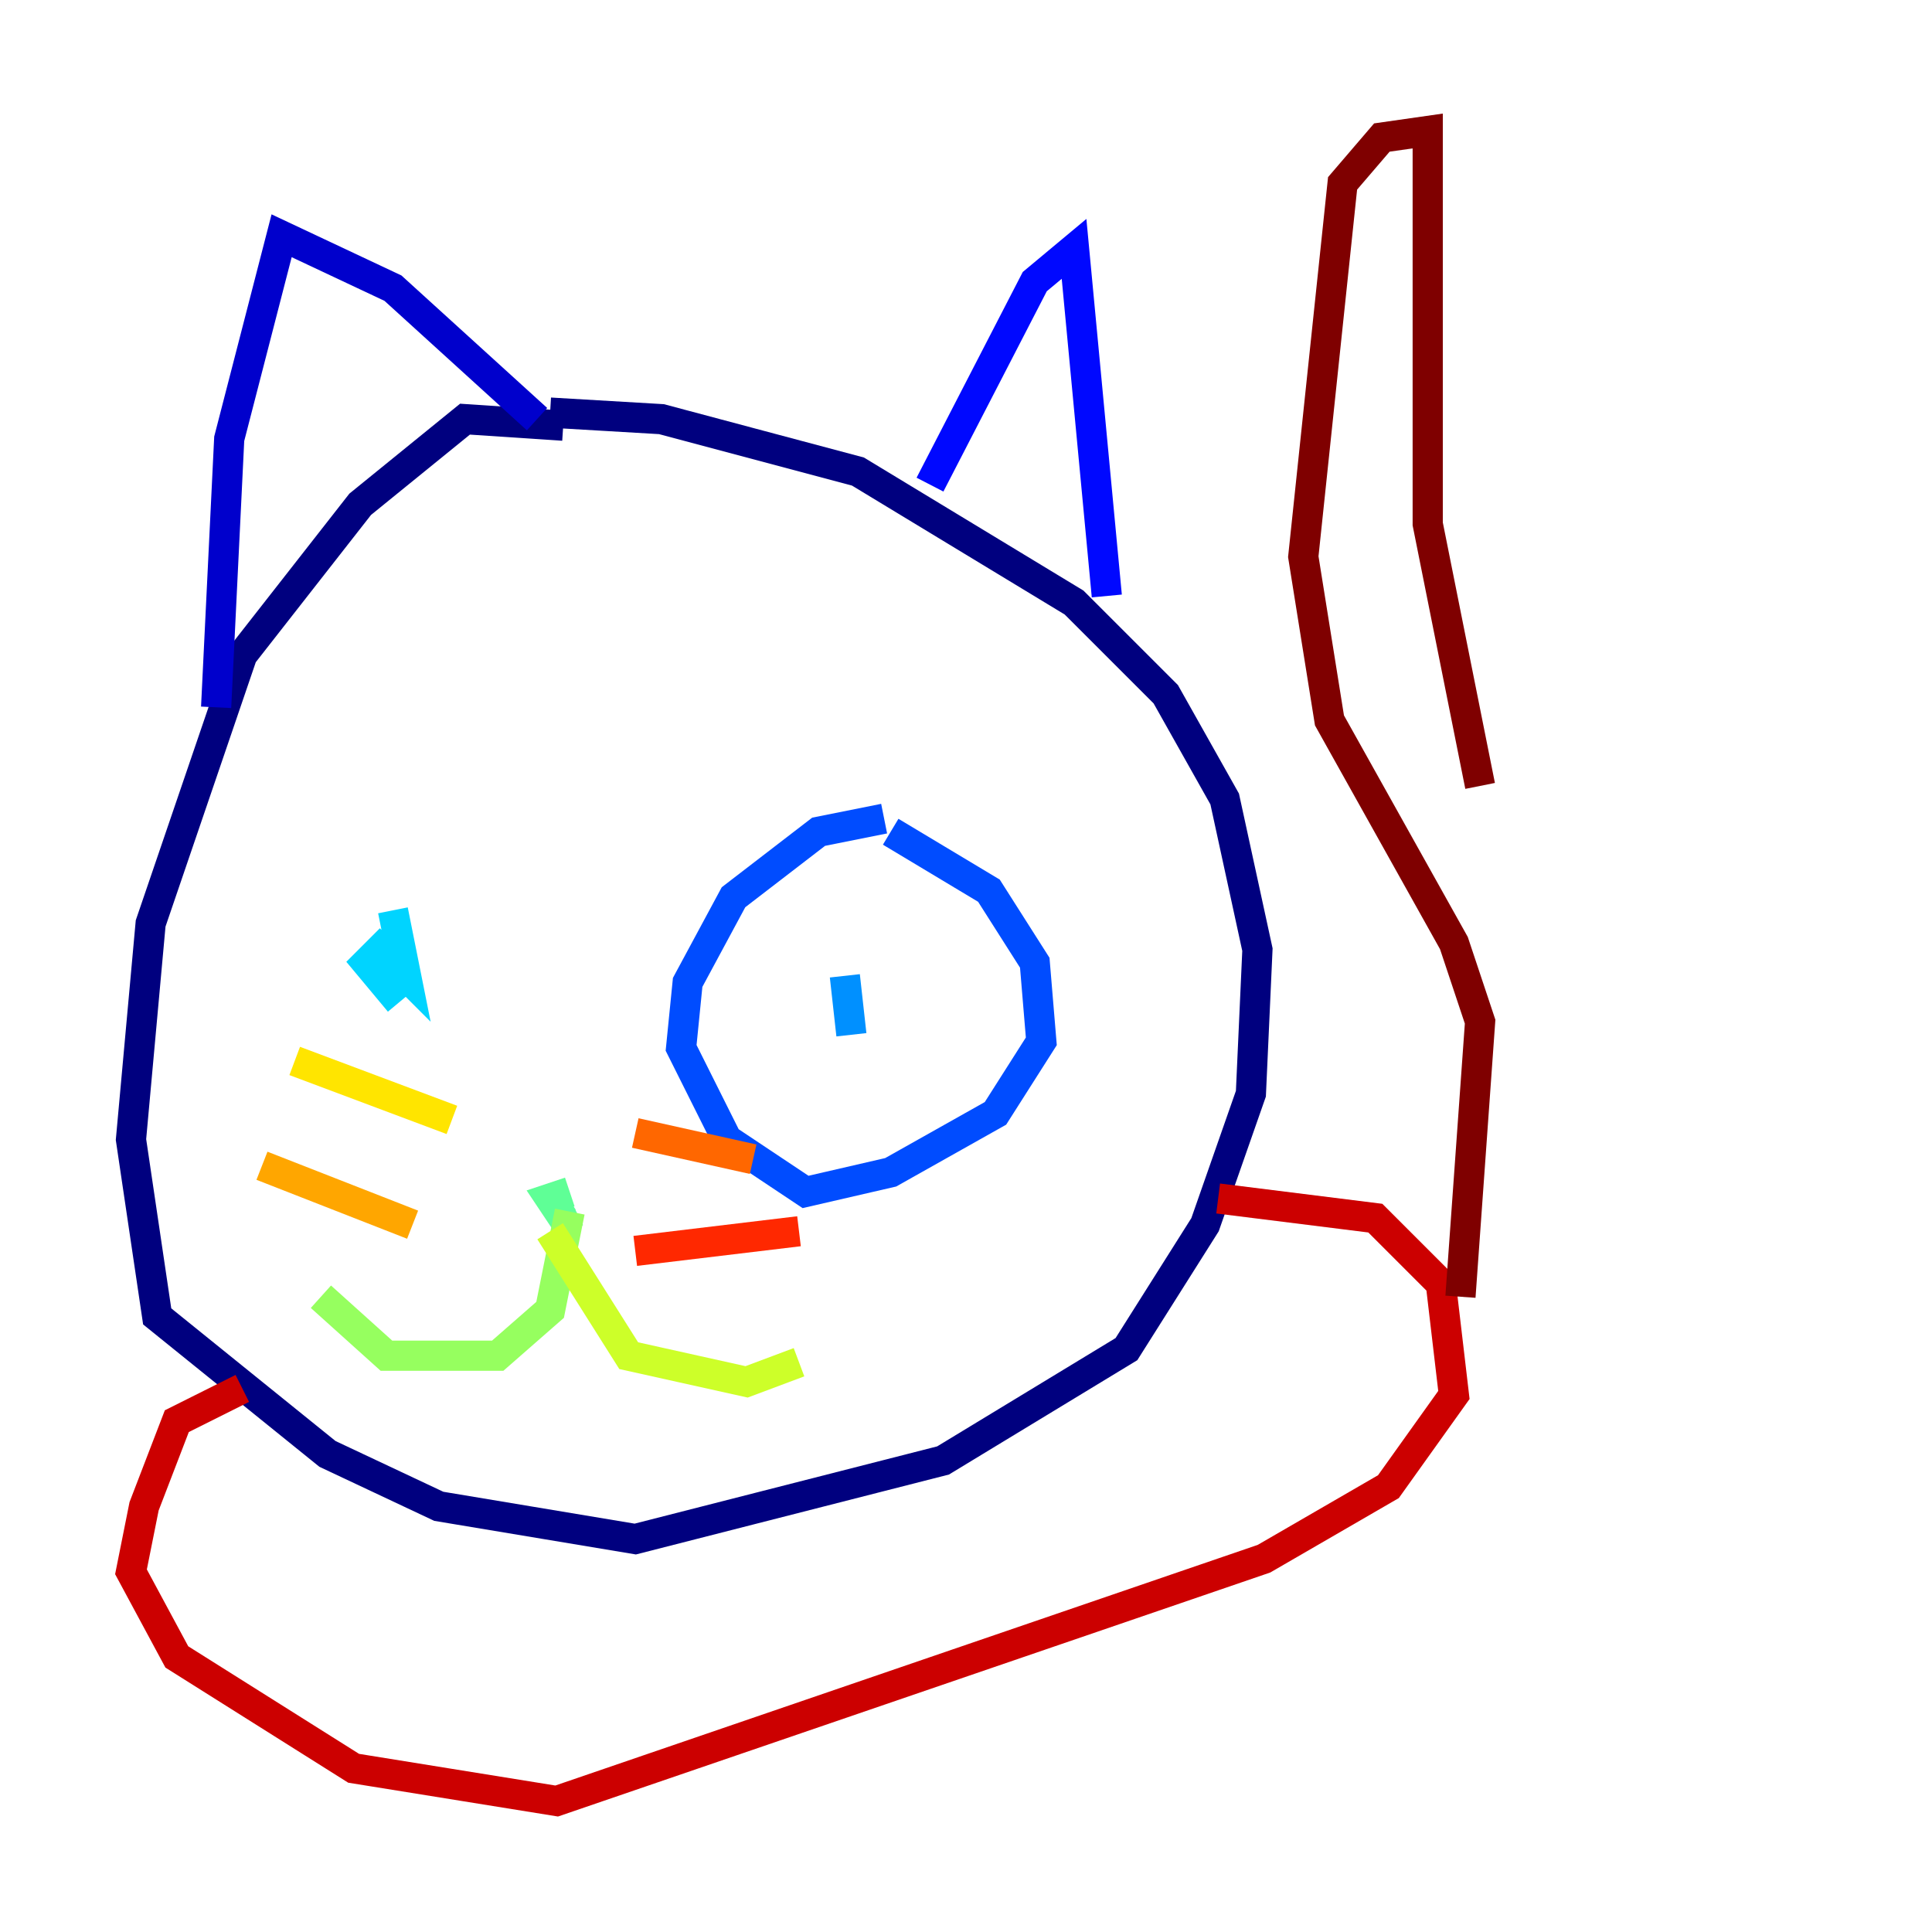 <?xml version="1.0" encoding="utf-8" ?>
<svg baseProfile="tiny" height="128" version="1.2" viewBox="0,0,128,128" width="128" xmlns="http://www.w3.org/2000/svg" xmlns:ev="http://www.w3.org/2001/xml-events" xmlns:xlink="http://www.w3.org/1999/xlink"><defs /><polyline fill="none" points="37.315,28.203 30.807,27.77 23.864,33.41 16.054,43.39 9.98,61.18 8.678,75.498 10.414,87.214 21.695,96.325 29.071,99.797 42.088,101.966 62.481,96.759 74.63,89.383 79.837,81.139 82.875,72.461 83.308,62.915 81.139,52.936 77.234,45.993 71.159,39.919 56.841,31.241 43.824,27.77 36.447,27.336" stroke="#00007f" stroke-width="2" /><polyline fill="none" points="14.319,46.861 15.186,29.071 18.658,15.62 26.034,19.091 35.58,27.77" stroke="#0000cc" stroke-width="2" /><polyline fill="none" points="61.614,32.108 68.556,18.658 71.159,16.488 73.329,39.485" stroke="#0008ff" stroke-width="2" /><polyline fill="none" points="58.576,54.237 54.237,55.105 48.597,59.444 45.559,65.085 45.125,69.424 48.163,75.498 53.37,78.969 59.01,77.668 65.953,73.763 68.99,68.99 68.556,63.783 65.519,59.01 59.01,55.105" stroke="#004cff" stroke-width="2" /><polyline fill="none" points="55.973,64.651 56.407,68.556" stroke="#0090ff" stroke-width="2" /><polyline fill="none" points="26.034,60.312 26.902,64.651 25.166,62.915 24.298,63.783 26.468,66.386 24.298,63.783" stroke="#00d4ff" stroke-width="2" /><polyline fill="none" points="57.275,69.424 57.275,69.424" stroke="#29ffcd" stroke-width="2" /><polyline fill="none" points="37.749,78.969 36.447,79.403 37.315,80.705 38.183,80.271" stroke="#5fff96" stroke-width="2" /><polyline fill="none" points="37.749,80.271 36.447,86.78 32.976,89.817 25.6,89.817 21.261,85.912" stroke="#96ff5f" stroke-width="2" /><polyline fill="none" points="36.447,81.573 41.654,89.817 49.464,91.552 52.936,90.251" stroke="#cdff29" stroke-width="2" /><polyline fill="none" points="29.939,74.197 19.525,70.291" stroke="#ffe500" stroke-width="2" /><polyline fill="none" points="27.336,81.139 17.356,77.234" stroke="#ffa600" stroke-width="2" /><polyline fill="none" points="42.088,75.064 49.898,76.8" stroke="#ff6700" stroke-width="2" /><polyline fill="none" points="42.088,82.875 52.936,81.573" stroke="#ff2800" stroke-width="2" /><polyline fill="none" points="80.705,79.403 91.119,80.705 95.458,85.044 96.325,92.42 91.986,98.495 83.742,103.268 36.881,119.322 23.43,117.153 11.715,109.776 8.678,104.136 9.546,99.797 11.715,94.156 16.054,91.986" stroke="#cc0000" stroke-width="2" /><polyline fill="none" points="96.759,85.912 98.061,67.688 96.325,62.481 88.081,47.729 86.346,36.881 88.949,12.149 91.552,9.112 94.59,8.678 94.59,34.712 98.061,52.068" stroke="#7f0000" stroke-width="2" /></svg>